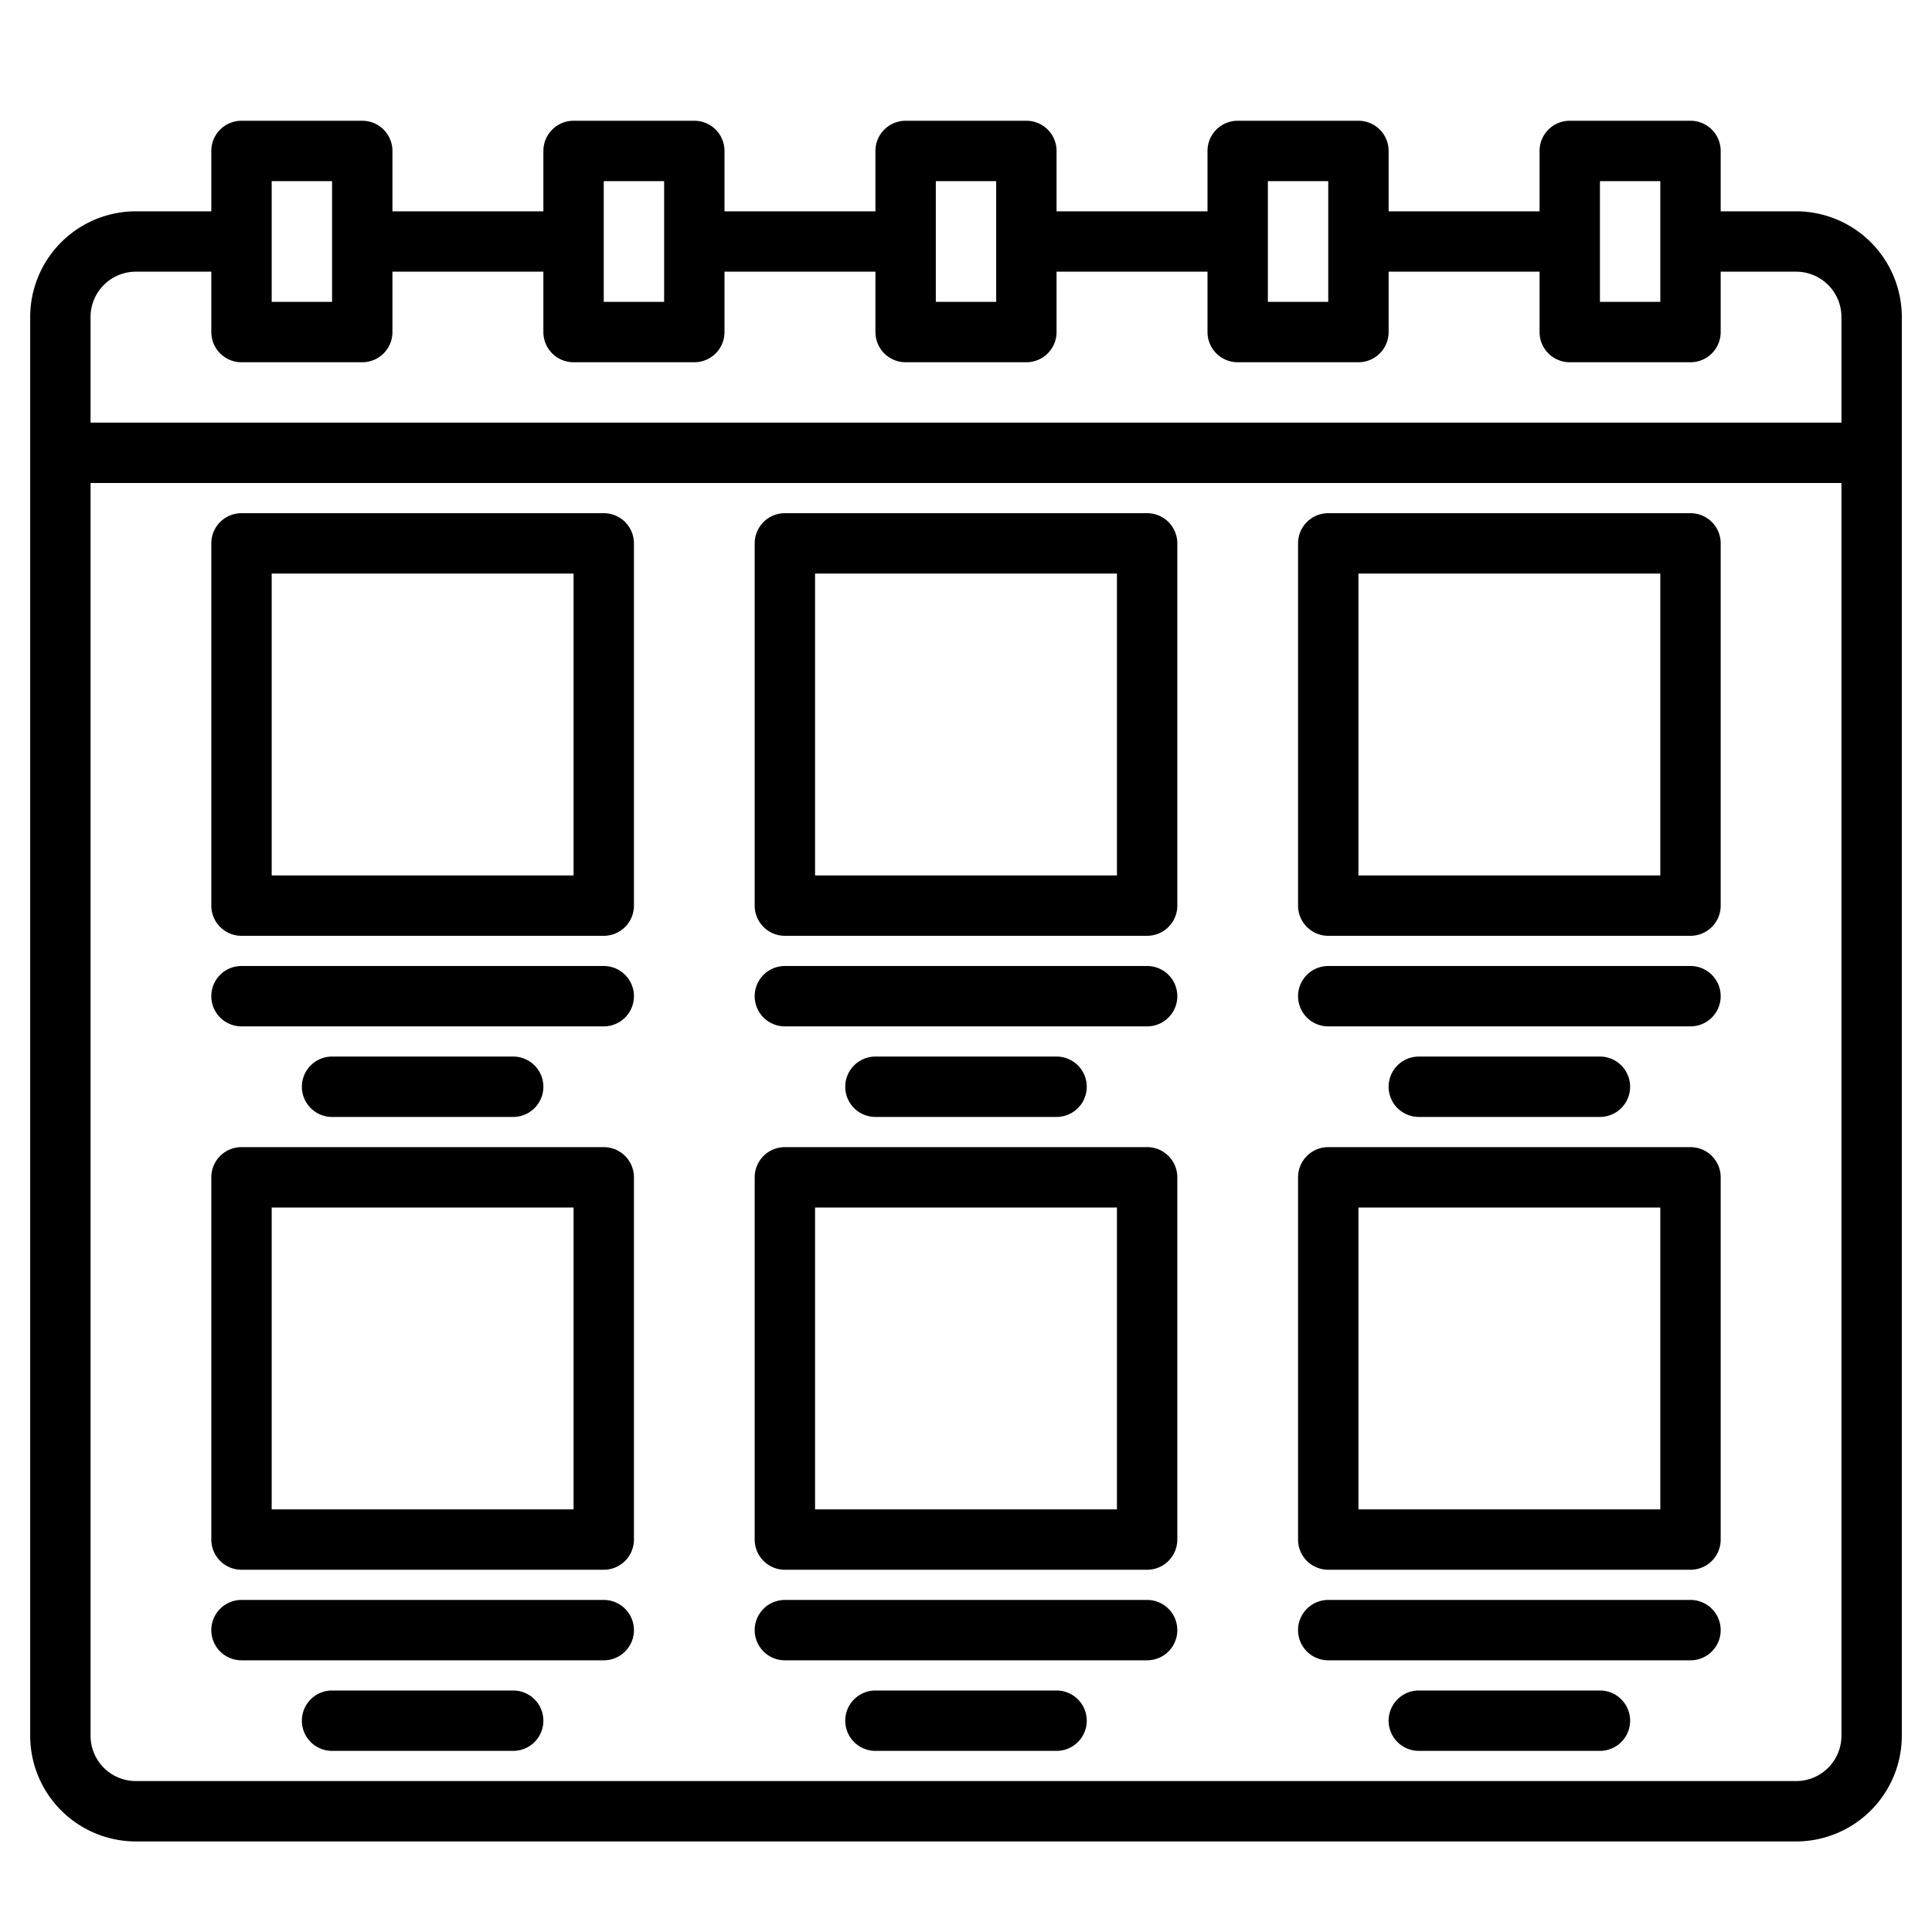 <svg height="512" viewBox="0 0 512 512" width="512" xmlns="http://www.w3.org/2000/svg"><g><path d="m476 56h-20v-16a8 8 0 0 0 -8-8h-32a8 8 0 0 0 -8 8v16h-40v-16a8 8 0 0 0 -8-8h-32a8 8 0 0 0 -8 8v16h-40v-16a8 8 0 0 0 -8-8h-32a8 8 0 0 0 -8 8v16h-40v-16a8 8 0 0 0 -8-8h-32a8 8 0 0 0 -8 8v16h-40v-16a8 8 0 0 0 -8-8h-32a8 8 0 0 0 -8 8v16h-20a28.031 28.031 0 0 0 -28 28v376a28.031 28.031 0 0 0 28 28h440a28.031 28.031 0 0 0 28-28v-376a28.031 28.031 0 0 0 -28-28zm-52-8h16v32h-16zm-88 0h16v32h-16zm-88 0h16v32h-16zm-88 0h16v32h-16zm-88 0h16v32h-16zm416 412a12.01 12.01 0 0 1 -12 12h-440a12.01 12.01 0 0 1 -12-12v-332h464zm0-348h-464v-28a12.01 12.01 0 0 1 12-12h20v16a8 8 0 0 0 8 8h32a8 8 0 0 0 8-8v-16h40v16a8 8 0 0 0 8 8h32a8 8 0 0 0 8-8v-16h40v16a8 8 0 0 0 8 8h32a8 8 0 0 0 8-8v-16h40v16a8 8 0 0 0 8 8h32a8 8 0 0 0 8-8v-16h40v16a8 8 0 0 0 8 8h32a8 8 0 0 0 8-8v-16h20a12.01 12.01 0 0 1 12 12z"/><path d="m304 136h-96a8 8 0 0 0 -8 8v96a8 8 0 0 0 8 8h96a8 8 0 0 0 8-8v-96a8 8 0 0 0 -8-8zm-8 96h-80v-80h80z"/><path d="m304 256h-96a8 8 0 0 0 0 16h96a8 8 0 0 0 0-16z"/><path d="m280 296a8 8 0 0 0 0-16h-48a8 8 0 0 0 0 16z"/><path d="m304 304h-96a8 8 0 0 0 -8 8v96a8 8 0 0 0 8 8h96a8 8 0 0 0 8-8v-96a8 8 0 0 0 -8-8zm-8 96h-80v-80h80z"/><path d="m304 424h-96a8 8 0 0 0 0 16h96a8 8 0 0 0 0-16z"/><path d="m280 448h-48a8 8 0 0 0 0 16h48a8 8 0 0 0 0-16z"/><path d="m160 136h-96a8 8 0 0 0 -8 8v96a8 8 0 0 0 8 8h96a8 8 0 0 0 8-8v-96a8 8 0 0 0 -8-8zm-8 96h-80v-80h80z"/><path d="m160 256h-96a8 8 0 0 0 0 16h96a8 8 0 0 0 0-16z"/><path d="m136 296a8 8 0 0 0 0-16h-48a8 8 0 0 0 0 16z"/><path d="m160 304h-96a8 8 0 0 0 -8 8v96a8 8 0 0 0 8 8h96a8 8 0 0 0 8-8v-96a8 8 0 0 0 -8-8zm-8 96h-80v-80h80z"/><path d="m160 424h-96a8 8 0 0 0 0 16h96a8 8 0 0 0 0-16z"/><path d="m136 448h-48a8 8 0 0 0 0 16h48a8 8 0 0 0 0-16z"/><path d="m448 136h-96a8 8 0 0 0 -8 8v96a8 8 0 0 0 8 8h96a8 8 0 0 0 8-8v-96a8 8 0 0 0 -8-8zm-8 96h-80v-80h80z"/><path d="m448 256h-96a8 8 0 0 0 0 16h96a8 8 0 0 0 0-16z"/><path d="m424 296a8 8 0 0 0 0-16h-48a8 8 0 0 0 0 16z"/><path d="m448 304h-96a8 8 0 0 0 -8 8v96a8 8 0 0 0 8 8h96a8 8 0 0 0 8-8v-96a8 8 0 0 0 -8-8zm-8 96h-80v-80h80z"/><path d="m448 424h-96a8 8 0 0 0 0 16h96a8 8 0 0 0 0-16z"/><path d="m424 448h-48a8 8 0 0 0 0 16h48a8 8 0 0 0 0-16z"/></g></svg>